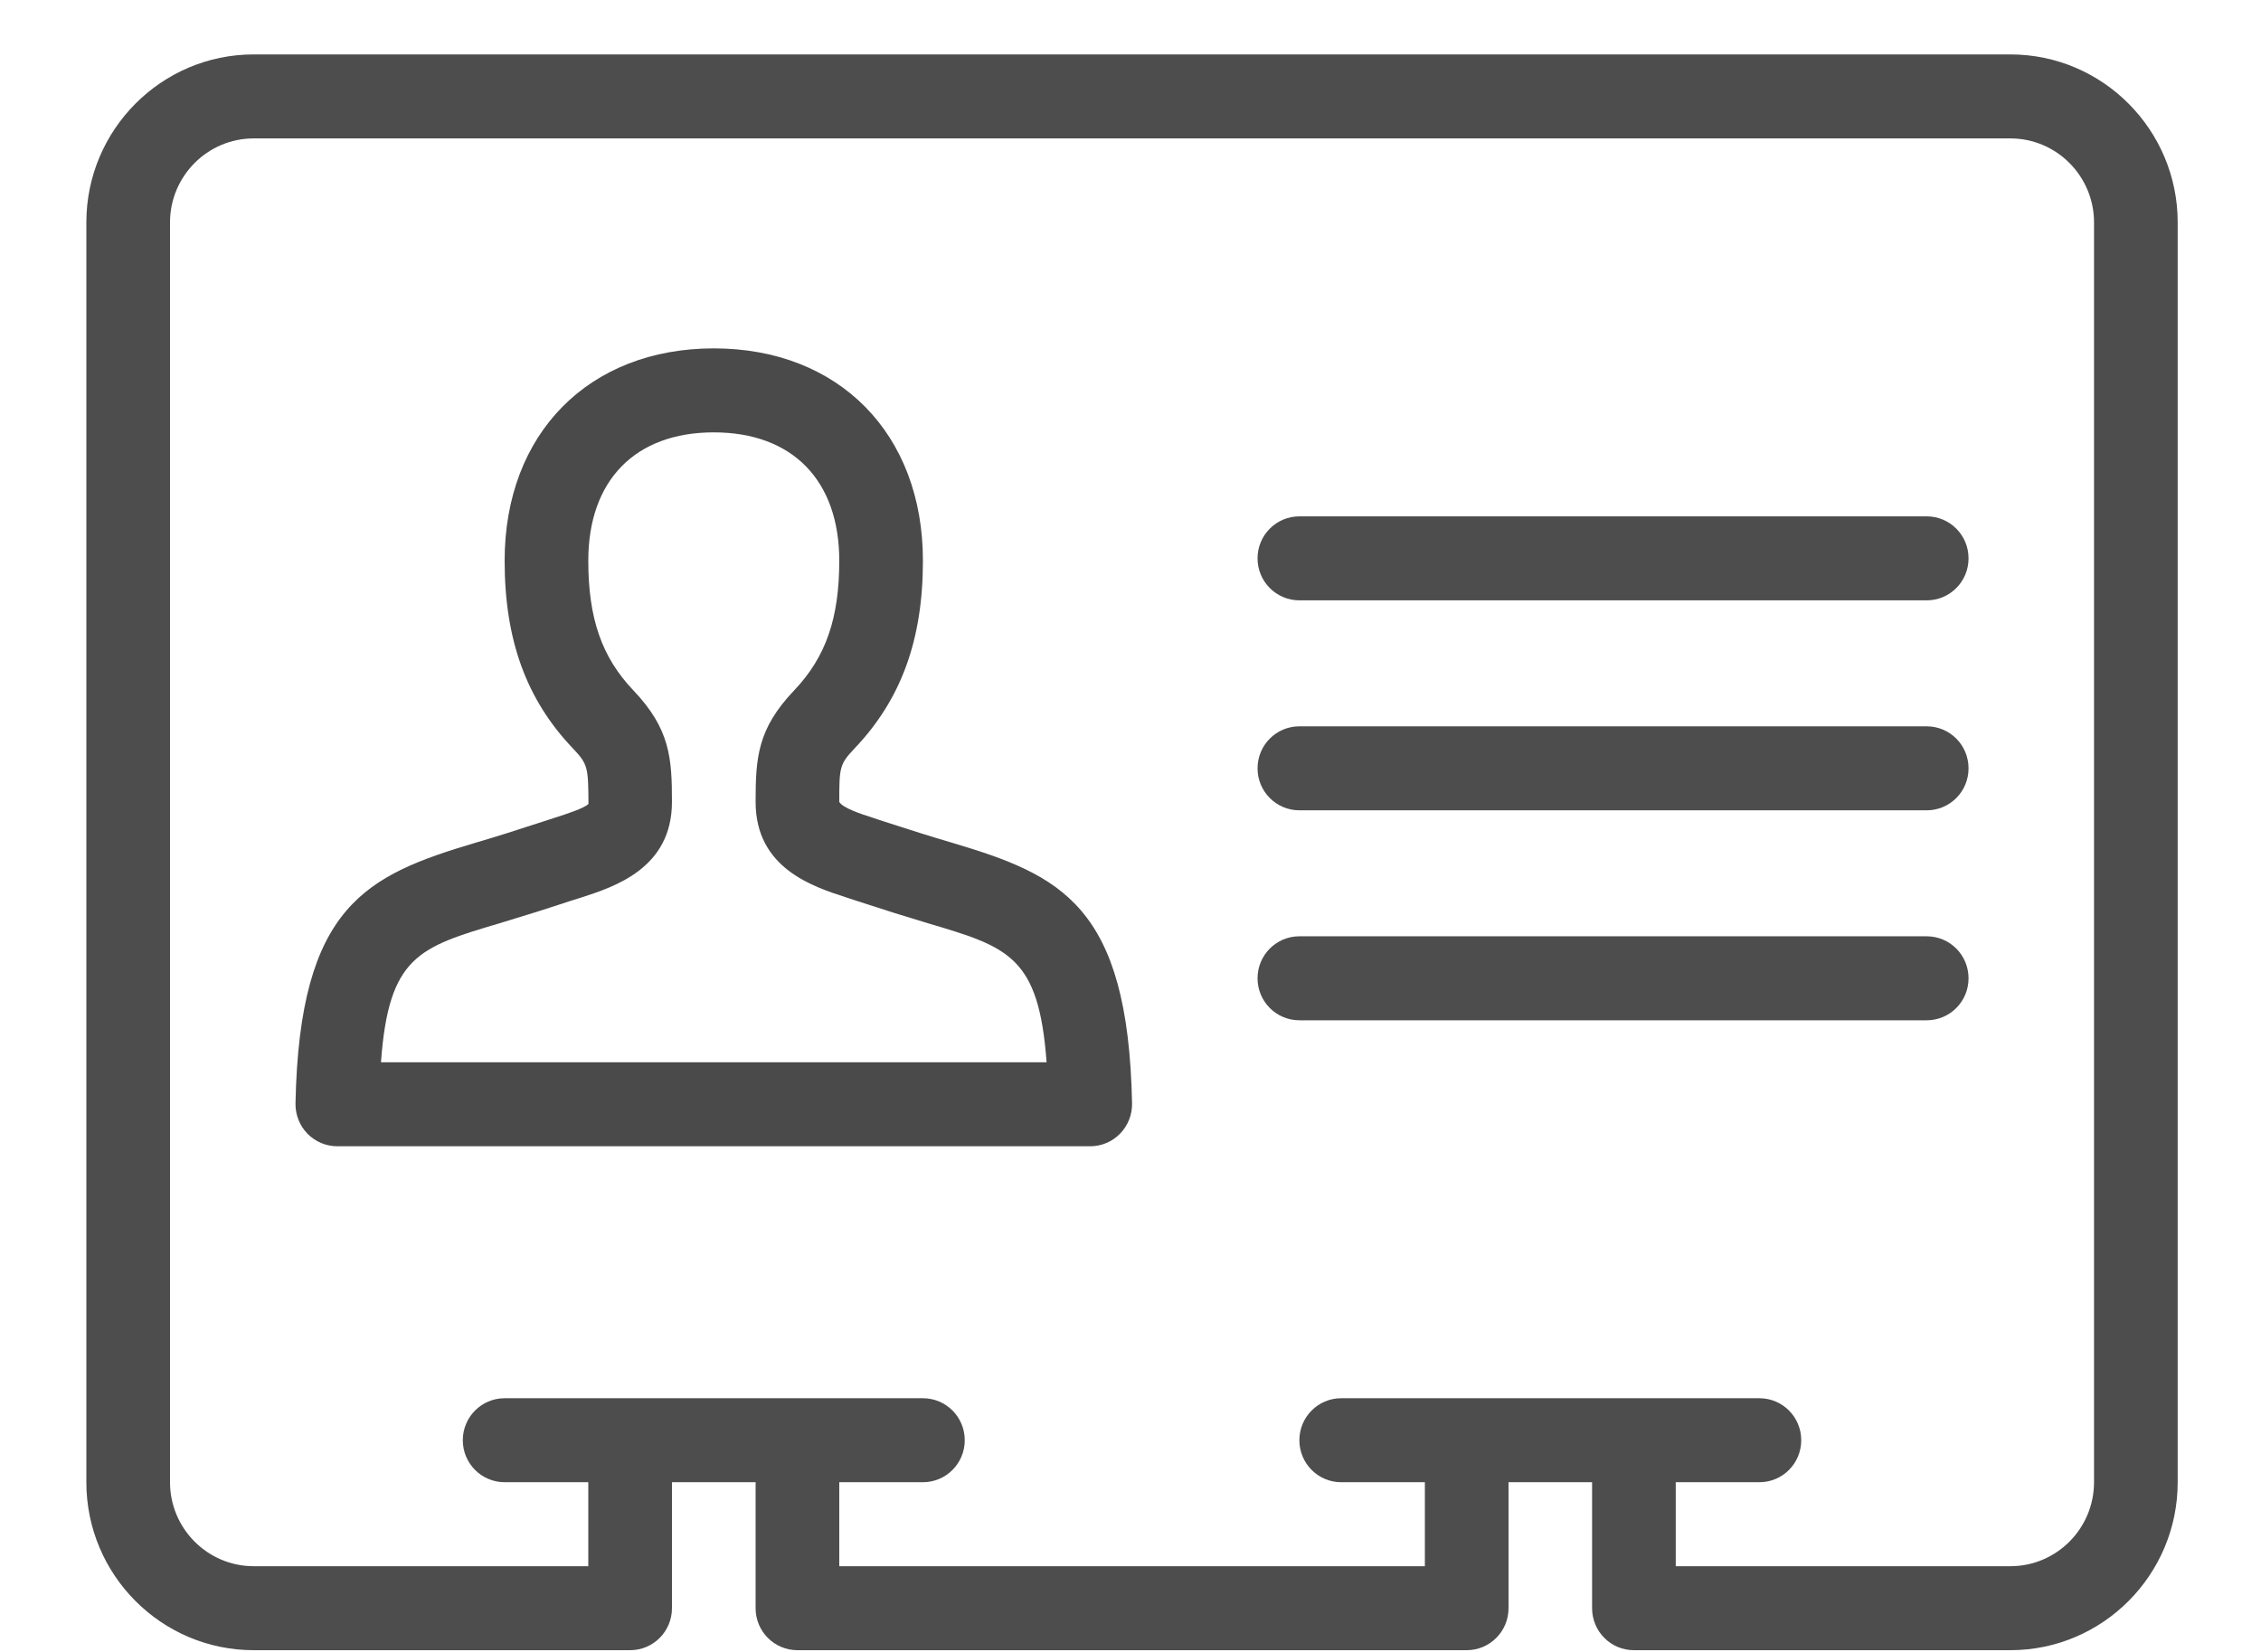 <?xml version="1.0" encoding="UTF-8"?>
<svg width="26px" height="19px" viewBox="0 0 26 19" version="1.1" xmlns="http://www.w3.org/2000/svg" xmlns:xlink="http://www.w3.org/1999/xlink">
    <!-- Generator: Sketch 59.1 (86144) - https://sketch.com -->
    <title>Imported Layers</title>
    <desc>Created with Sketch.</desc>
    <g id="Page-1" stroke="none" stroke-width="1" fill="none" fill-rule="evenodd">
        <g id="Resume" transform="translate(-67, -379)">
            <g id="Personal-info" transform="translate(39.561, 62)">
                <g id="Imported-Layers" transform="translate(28.432, 317.626)">
                    <path d="M22.125,0 L1.924,0 C0.863,0 0,0.867 0,1.932 L0,16.422 C0,17.488 0.863,18.354 1.924,18.354 L6.253,18.354 C6.519,18.354 6.734,18.138 6.734,17.871 L6.734,16.422 L7.696,16.422 L7.696,17.871 C7.696,18.138 7.911,18.354 8.177,18.354 L15.873,18.354 C16.139,18.354 16.354,18.138 16.354,17.871 L16.354,16.422 L17.315,16.422 L17.315,17.871 C17.315,18.138 17.53,18.354 17.796,18.354 L22.125,18.354 C23.186,18.354 24.049,17.488 24.049,16.422 L24.049,1.932 C24.049,0.867 23.186,0 22.125,0 L22.125,0 Z M23.087,16.422 C23.087,16.954 22.656,17.388 22.125,17.388 L18.277,17.388 L18.277,16.422 L19.239,16.422 C19.505,16.422 19.72,16.206 19.72,15.939 C19.72,15.672 19.505,15.456 19.239,15.456 L14.43,15.456 C14.164,15.456 13.949,15.672 13.949,15.939 C13.949,16.206 14.164,16.422 14.43,16.422 L15.392,16.422 L15.392,17.388 L8.658,17.388 L8.658,16.422 L9.62,16.422 C9.886,16.422 10.101,16.206 10.101,15.939 C10.101,15.672 9.886,15.456 9.62,15.456 L4.81,15.456 C4.544,15.456 4.329,15.672 4.329,15.939 C4.329,16.206 4.544,16.422 4.81,16.422 L5.772,16.422 L5.772,17.388 L1.924,17.388 C1.394,17.388 0.962,16.954 0.962,16.422 L0.962,1.932 C0.962,1.4 1.394,0.966 1.924,0.966 L22.125,0.966 C22.656,0.966 23.087,1.4 23.087,1.932 L23.087,16.422 L23.087,16.422 Z" id="Fill-1" fill="#4D4D4D"></path>
                    <path d="M21.163,5.313 L13.949,5.313 C13.683,5.313 13.468,5.529 13.468,5.796 C13.468,6.063 13.683,6.279 13.949,6.279 L21.163,6.279 C21.429,6.279 21.644,6.063 21.644,5.796 C21.644,5.529 21.429,5.313 21.163,5.313" id="Fill-2" fill="#4D4D4D"></path>
                    <path d="M21.163,7.728 L13.949,7.728 C13.683,7.728 13.468,7.944 13.468,8.211 C13.468,8.478 13.683,8.694 13.949,8.694 L21.163,8.694 C21.429,8.694 21.644,8.478 21.644,8.211 C21.644,7.944 21.429,7.728 21.163,7.728" id="Fill-3" fill="#4D4D4D"></path>
                    <path d="M21.163,10.143 L13.949,10.143 C13.683,10.143 13.468,10.359 13.468,10.626 C13.468,10.893 13.683,11.109 13.949,11.109 L21.163,11.109 C21.429,11.109 21.644,10.893 21.644,10.626 C21.644,10.359 21.429,10.143 21.163,10.143" id="Fill-4" fill="#4D4D4D"></path>
                    <path d="M9.952,9.066 C9.836,9.032 9.714,8.995 9.587,8.955 C9.441,8.909 9.299,8.864 9.155,8.817 L9.042,8.779 C8.913,8.738 8.698,8.668 8.658,8.597 C8.658,8.198 8.662,8.163 8.835,7.981 C9.37,7.418 9.62,6.733 9.62,5.823 C9.62,4.362 8.653,3.381 7.215,3.381 C5.777,3.381 4.81,4.362 4.81,5.823 C4.81,6.733 5.059,7.419 5.594,7.981 C5.767,8.163 5.772,8.198 5.774,8.62 C5.732,8.668 5.516,8.738 5.388,8.779 L4.843,8.955 C4.716,8.995 4.594,9.032 4.478,9.066 C3.222,9.44 2.451,9.785 2.405,12.065 C2.403,12.195 2.452,12.32 2.542,12.413 C2.633,12.506 2.757,12.558 2.886,12.558 L11.544,12.558 C11.673,12.558 11.797,12.506 11.887,12.413 C11.978,12.32 12.027,12.195 12.025,12.065 C11.979,9.785 11.207,9.44 9.952,9.066 L9.952,9.066 Z M3.388,11.592 C3.476,10.372 3.825,10.268 4.752,9.993 C4.872,9.956 4.999,9.918 5.175,9.863 C5.309,9.82 5.441,9.778 5.576,9.733 L5.682,9.7 C6.075,9.573 6.734,9.361 6.734,8.597 C6.734,8.091 6.712,7.758 6.29,7.314 C5.927,6.933 5.772,6.486 5.772,5.823 C5.772,4.899 6.311,4.347 7.215,4.347 C8.119,4.347 8.658,4.899 8.658,5.823 C8.658,6.486 8.503,6.932 8.14,7.314 C7.717,7.757 7.696,8.091 7.696,8.597 C7.696,9.361 8.354,9.572 8.748,9.699 L8.854,9.734 C9.004,9.783 9.148,9.829 9.296,9.876 C9.43,9.918 9.557,9.956 9.678,9.993 C10.604,10.268 10.953,10.372 11.042,11.592 L3.388,11.592 L3.388,11.592 Z" id="Fill-5" fill="#4A4A4A"></path>
                </g>
            </g>
        </g>
    </g>
</svg>